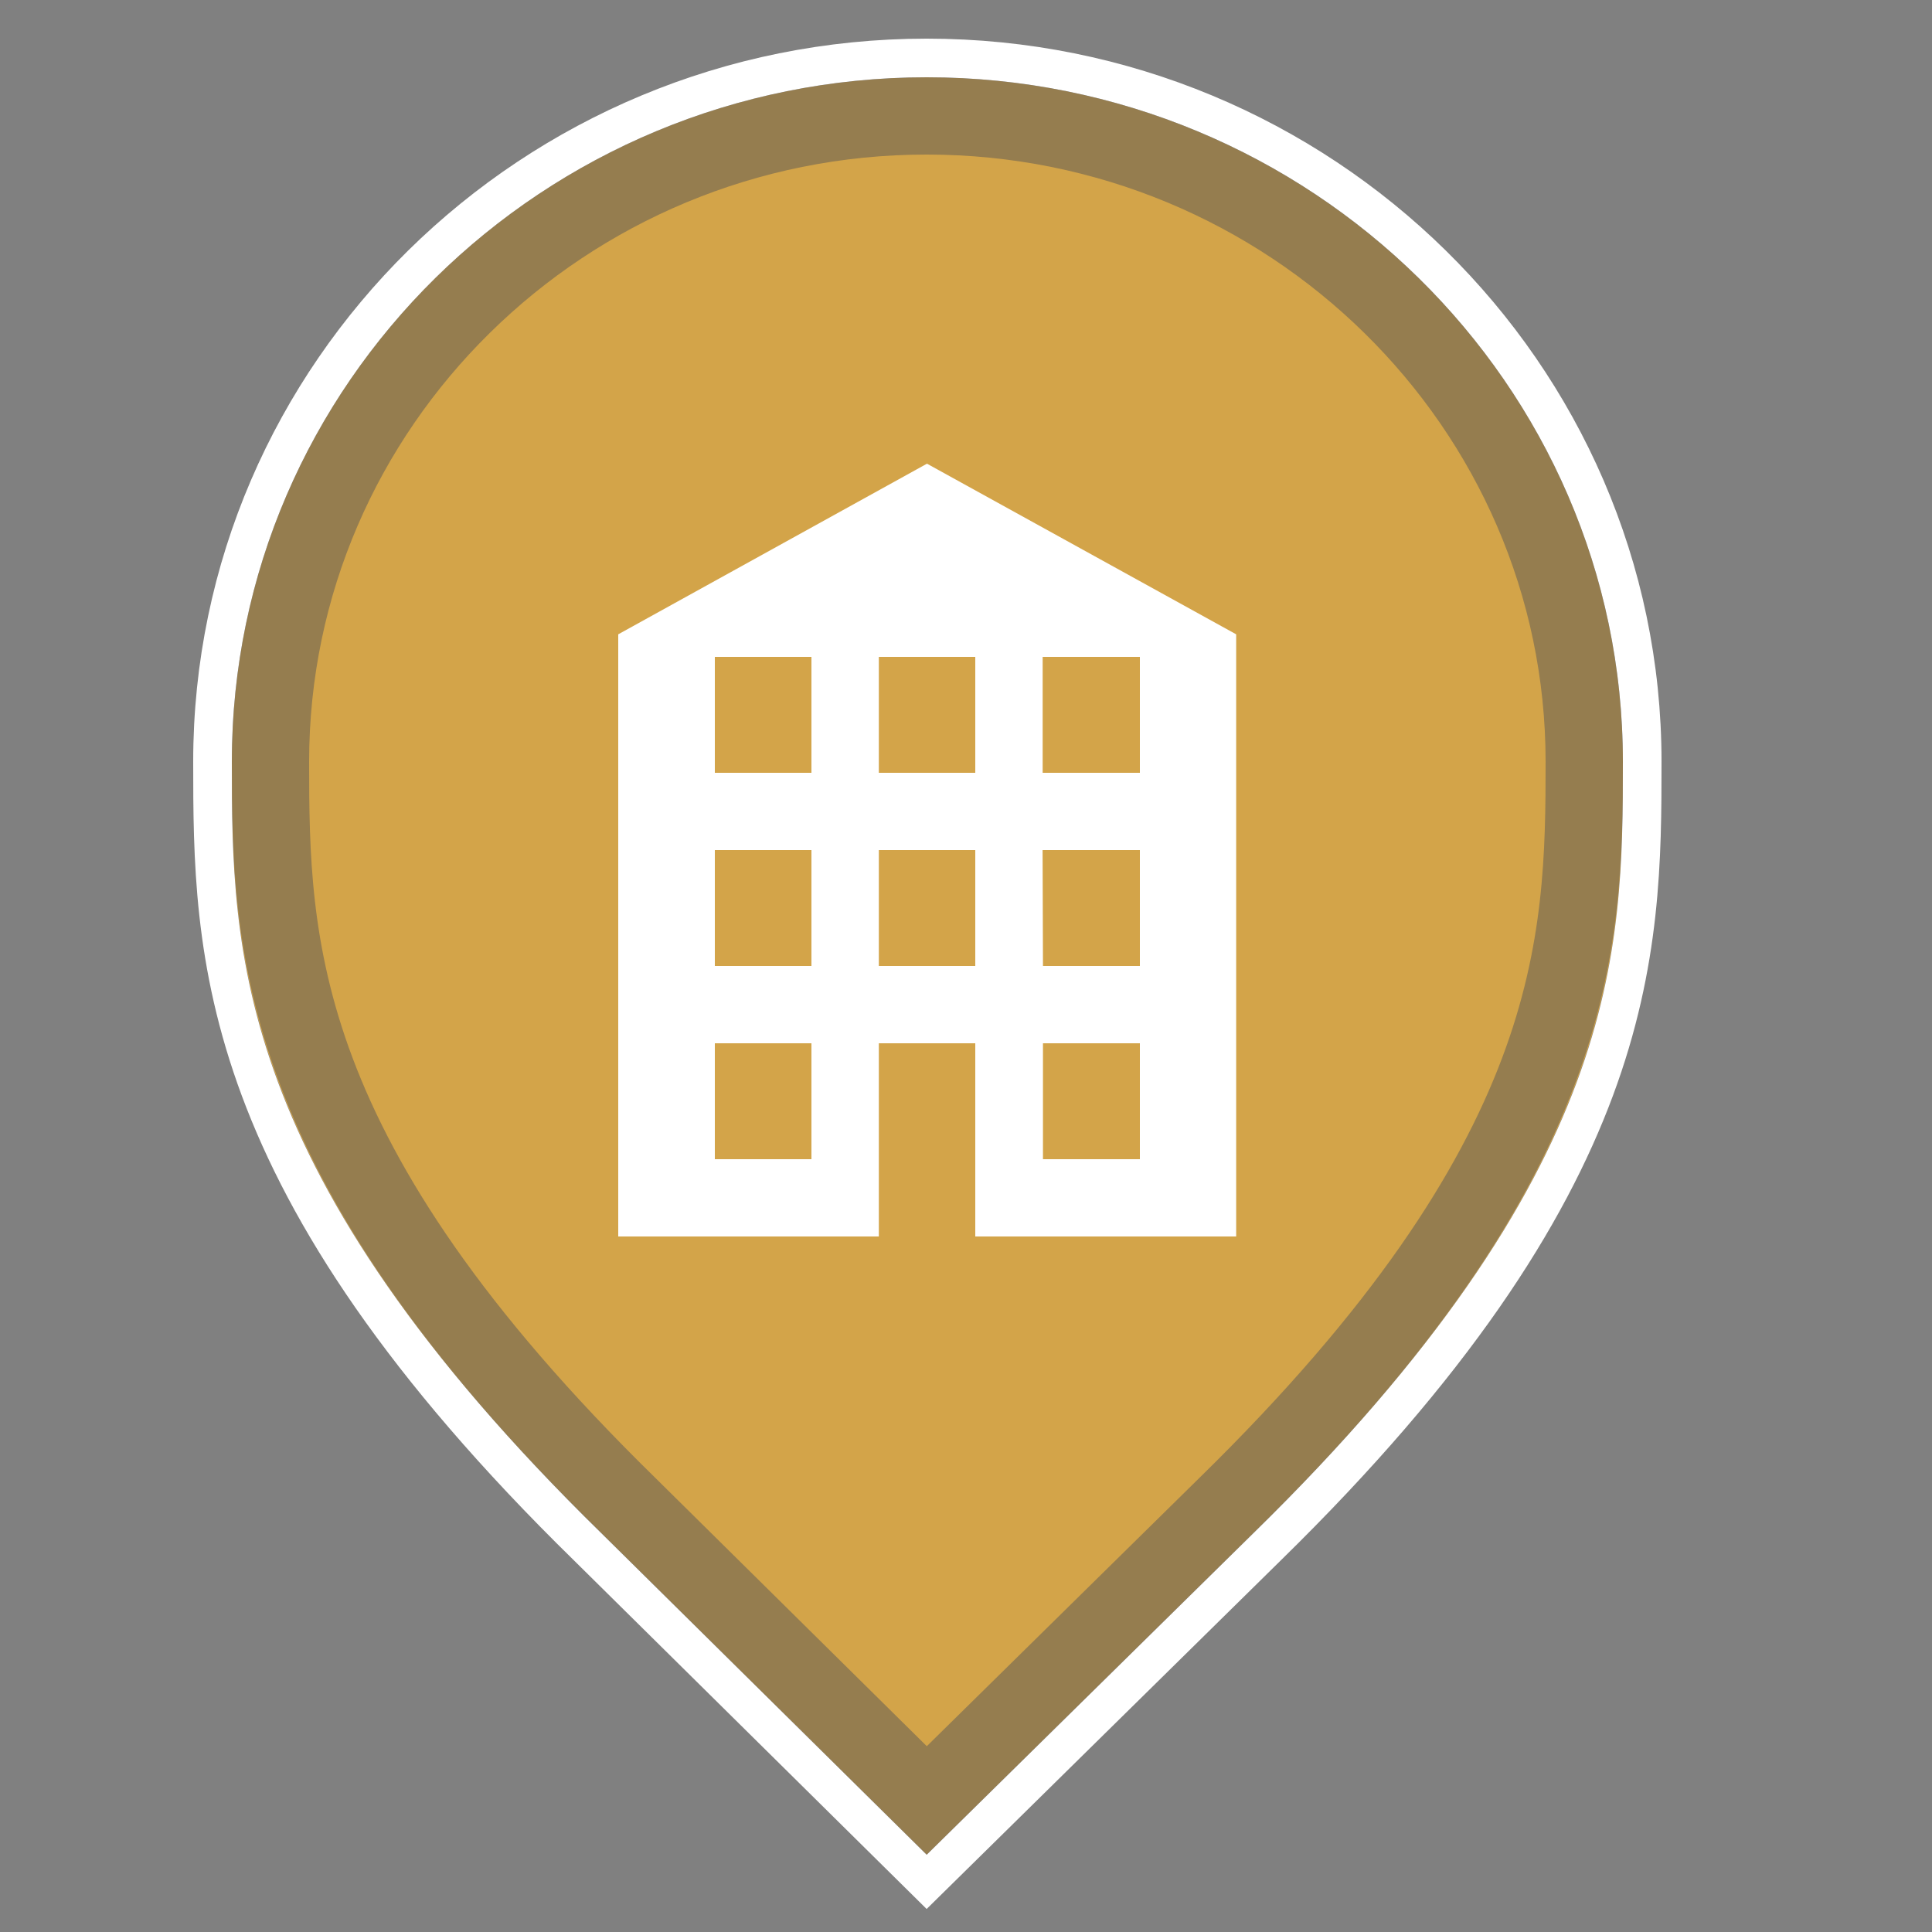 <svg xmlns="http://www.w3.org/2000/svg" width="25" height="25" viewBox="0 0 25 25">
  <rect x="0" y="0" width="25" height="25" fill="#808080" stroke="none"/>
  <g fill="none" fill-rule="evenodd" transform="translate(-5 -23)">
    <g transform="translate(8 24)">
      <path fill="#D3A449" d="M8.991,23 L4.778,18.835 C0.03,14.189 0,11.302 0,8.856 C0,3.965 4.036,0 8.991,0 C13.946,0 18,3.965 18,8.856 C18,11.302 17.97,14.189 13.222,18.835 L8.991,23 Z"/>
      <path stroke="#FFF" stroke-width=".5" d="M8.991,-0.25 C6.444,-0.25 4.133,0.77 2.459,2.418 C0.786,4.067 -0.25,6.343 -0.25,8.856 C-0.25,11.344 -0.229,14.285 4.603,19.014 L8.991,23.351 L13.398,19.013 C18.229,14.285 18.25,11.344 18.25,8.856 C18.25,6.344 17.21,4.069 15.534,2.421 C13.856,0.771 11.54,-0.25 8.991,-0.25 Z"/>
      <path stroke="#233459" stroke-linejoin="square" stroke-opacity=".35" d="M8.991,0.5 C6.649,0.5 4.524,1.437 2.986,2.953 C1.451,4.464 0.5,6.551 0.5,8.856 C0.5,11.218 0.55,13.998 5.127,18.478 L8.992,22.298 L12.872,18.479 C17.45,13.998 17.5,11.218 17.5,8.856 C17.5,6.552 16.545,4.466 15.008,2.955 C13.465,1.438 11.335,0.5 8.991,0.5 Z"/>
    </g>
    <g transform="translate(11 28)">
      <rect width="12" height="12"/>
      <path fill="#FFF" d="M5.995,1 L9.996,3.208 L9.996,11 L6.62,11 L6.62,8.5 L5.372,8.5 L5.372,11 L2,11 L2,3.208 L5.995,1 Z M4.5,8.5 L3.25,8.5 L3.25,10 L4.5,10 L4.5,8.5 Z M8.75,8.5 L7.496,8.5 L7.496,10 L8.75,10 L8.75,8.5 Z M4.5,6 L3.25,6 L3.25,7.5 L4.5,7.5 L4.5,6 Z M6.62,6 L5.372,6 L5.372,7.5 L6.62,7.5 L6.62,6 Z M8.75,6 L7.491,6 L7.496,7.5 L8.75,7.5 L8.75,6 Z M4.5,3.5 L3.25,3.5 L3.25,5 L4.5,5 L4.5,3.5 Z M6.62,3.5 L5.372,3.5 L5.372,5 L6.62,5 L6.62,3.5 Z M8.75,3.5 L7.492,3.5 L7.492,5 L8.75,5 L8.75,3.5 Z"/>
    </g>
  </g>
</svg>
